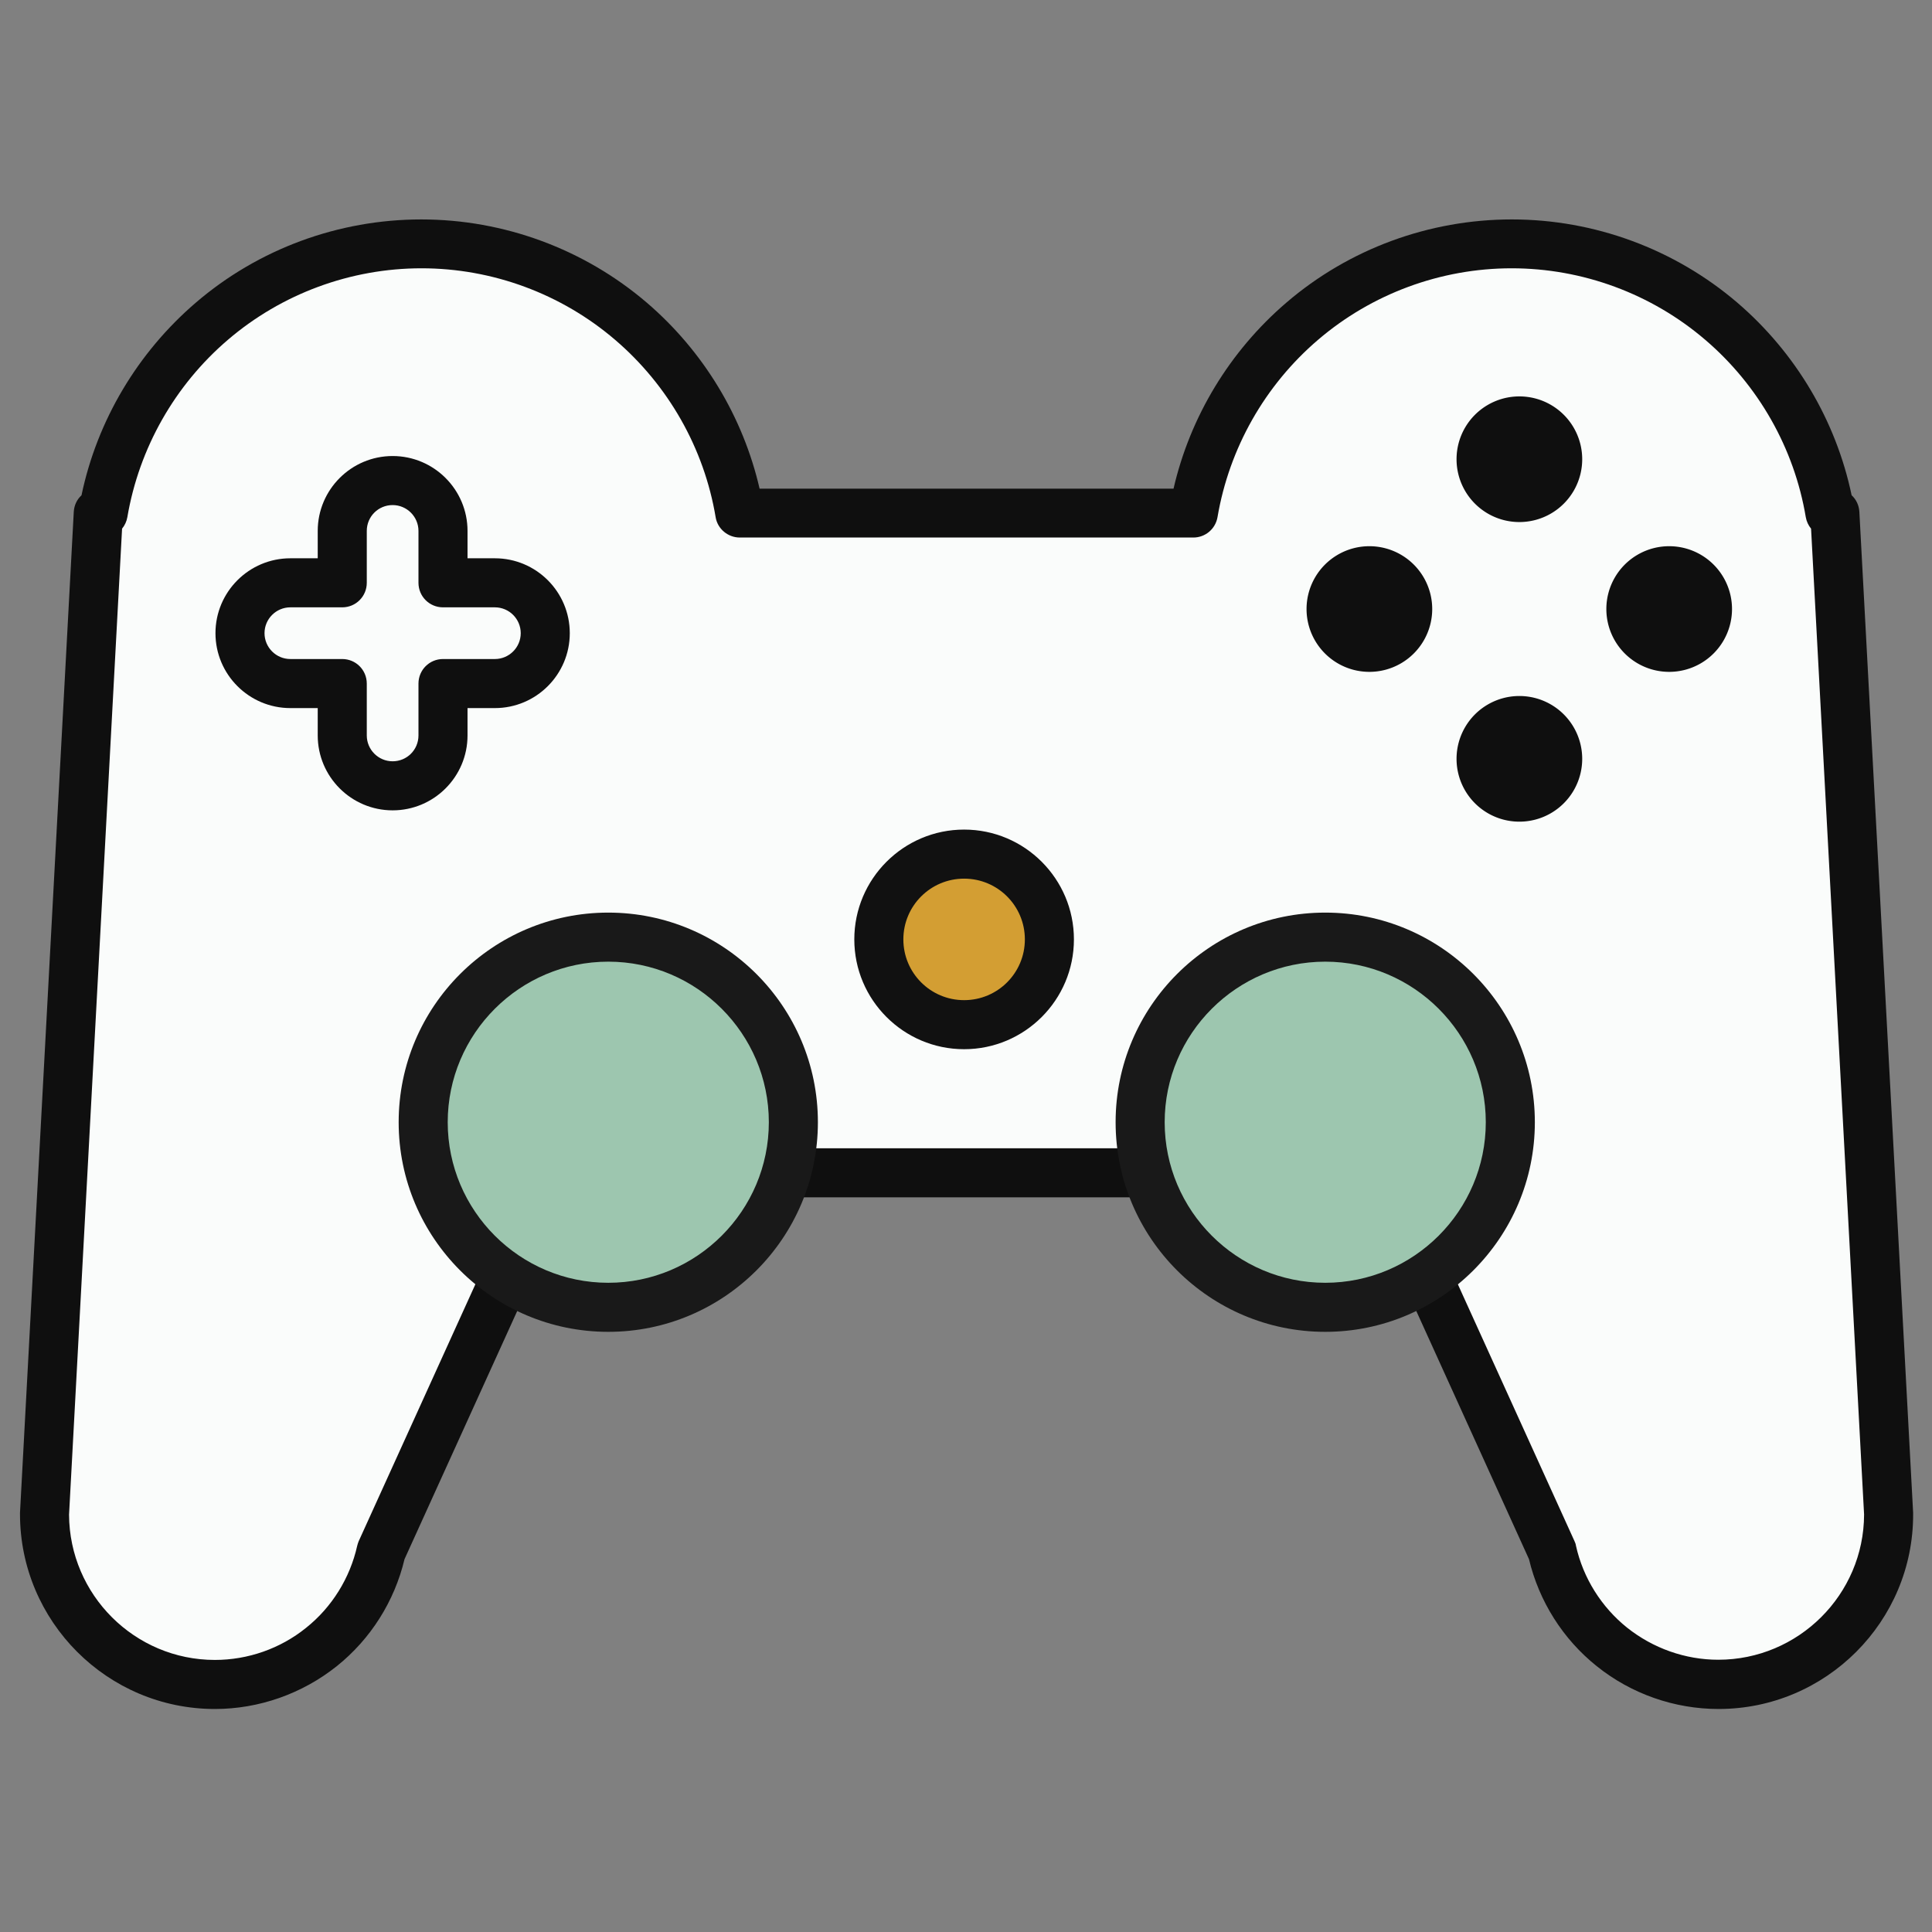 <?xml version="1.0" standalone="no"?><!DOCTYPE svg PUBLIC "-//W3C//DTD SVG 1.1//EN" "http://www.w3.org/Graphics/SVG/1.1/DTD/svg11.dtd"><svg t="1523889985669" class="icon" style="" viewBox="0 0 1024 1024" version="1.1" xmlns="http://www.w3.org/2000/svg" p-id="1344" xmlns:xlink="http://www.w3.org/1999/xlink" width="200" height="200"><rect x="0" y="0" width="1024" height="1024" fill="#808080" stroke="none"/><defs><style type="text/css"></style></defs><path d="M972.7 271.9h-2.6c-13.6-81-83.9-142.7-168.7-142.7-84.8 0-155.1 61.8-168.7 142.7H392.1c-13.6-81-83.9-142.7-168.7-142.7-84.8 0-155.1 61.8-168.7 142.7h-2.6L23.6 802.4c0 49.9 40.4 90.3 90.3 90.3 42.3 0 78.9-29.3 88.1-70.5l91.1-200.6h438.5l91.1 200.6c9.3 41.2 45.9 70.5 88.1 70.5 49.9 0 90.3-40.4 90.3-90.3l-28.4-530.5z" fill="#FAFCFB" p-id="1345"></path><path d="M910.9 905.8c-23.4 0-46.3-8-64.6-22.7-17.9-14.3-30.6-34.4-35.9-56.7l-87.1-191.8H301.5l-87.1 191.8c-5.3 22.3-18 42.4-35.9 56.7-18.3 14.6-41.2 22.7-64.6 22.7-57 0-103.3-46.4-103.3-103.3v-0.7l28.5-530.5c0.2-3.5 1.7-6.6 4.1-8.8 8.3-39.6 29.7-75.6 60.6-102.1 33.2-28.5 75.7-44.1 119.5-44.1s86.3 15.7 119.5 44.1c30 25.7 51 60.4 59.8 98.6H622c8.8-38.2 29.8-72.9 59.8-98.6 33.2-28.5 75.7-44.1 119.5-44.1s86.3 15.7 119.5 44.1c30.9 26.5 52.3 62.5 60.6 102.1 2.4 2.2 3.9 5.3 4.1 8.8l28.5 530.5v0.7c0.2 56.9-46.2 103.3-103.1 103.3zM293.1 608.6h438.5c5.1 0 9.7 3 11.8 7.6l91.1 200.6c0.4 0.8 0.7 1.7 0.8 2.5 3.8 17.1 13.5 32.5 27.1 43.4 13.7 10.9 30.8 17 48.3 17 42.5 0 77.2-34.5 77.3-77l-28.1-522.5c-1.4-1.7-2.4-3.8-2.8-6.1-6.1-36.5-25.1-69.9-53.3-94-28.5-24.4-65-37.9-102.6-37.9-37.6 0-74.1 13.5-102.6 37.9-28.2 24.1-47.1 57.5-53.3 94-1.1 6.3-6.5 10.8-12.8 10.8H392.1c-6.3 0-11.8-4.6-12.8-10.8-6.1-36.5-25.1-69.9-53.3-94-28.5-24.4-65-37.9-102.6-37.9-37.6 0-74.1 13.5-102.6 37.9-28.2 24.1-47.1 57.5-53.3 94-0.4 2.3-1.4 4.4-2.8 6.1L36.6 802.8c0.2 42.5 34.8 77 77.3 77 17.5 0 34.7-6 48.3-17 13.7-10.9 23.3-26.4 27.1-43.4 0.2-0.9 0.5-1.7 0.8-2.5l91.1-200.6c2.2-4.7 6.8-7.7 11.9-7.7z" fill="#0F0F0F" p-id="1346"></path><path d="M322.4 594.8m-98.1 0a98.1 98.1 0 1 0 196.2 0 98.1 98.1 0 1 0-196.2 0Z" fill="#9DC6AF" p-id="1347"></path><path d="M322.4 705.9c-61.3 0-111.1-49.8-111.1-111.1s49.8-111.1 111.1-111.1 111.1 49.8 111.1 111.1-49.8 111.1-111.1 111.1z m0-196.2c-46.9 0-85.1 38.2-85.1 85.1s38.2 85.1 85.1 85.1c46.9 0 85.1-38.2 85.1-85.1s-38.2-85.1-85.1-85.1z" fill="#191919" p-id="1348"></path><path d="M702.4 594.8m-98.1 0a98.1 98.1 0 1 0 196.2 0 98.1 98.1 0 1 0-196.2 0Z" fill="#9DC6AF" p-id="1349"></path><path d="M702.4 705.9c-61.3 0-111.1-49.8-111.1-111.1s49.8-111.1 111.1-111.1 111.1 49.8 111.1 111.1-49.9 111.1-111.1 111.1z m0-196.2c-46.9 0-85.1 38.2-85.1 85.1s38.2 85.1 85.1 85.1 85.1-38.2 85.1-85.1-38.2-85.1-85.1-85.1z" fill="#191919" p-id="1350"></path><path d="M511 497.9m-45.2 0a45.2 45.2 0 1 0 90.4 0 45.2 45.2 0 1 0-90.4 0Z" fill="#D39E33" p-id="1351"></path><path d="M511 556.1c-32.1 0-58.2-26.1-58.2-58.2s26.1-58.2 58.2-58.2 58.2 26.1 58.2 58.2-26.1 58.2-58.2 58.2z m0-90.4c-17.8 0-32.2 14.4-32.2 32.2s14.4 32.2 32.2 32.2c17.8 0 32.2-14.4 32.2-32.2s-14.4-32.2-32.2-32.2z" fill="#111111" p-id="1352"></path><path d="M262.3 308.9h-27.5v-27.5c0-14.7-12-26.7-26.7-26.7s-26.7 12-26.7 26.7v27.5h-27.5c-14.7 0-26.7 12-26.7 26.7s12 26.7 26.7 26.7h27.5v27.5c0 14.7 12 26.7 26.7 26.7s26.7-12 26.7-26.7v-27.5h27.5c14.7 0 26.7-12 26.7-26.7s-12-26.7-26.7-26.7z" fill="#FAFCFB" p-id="1353"></path><path d="M208.1 429.5c-21.9 0-39.7-17.8-39.7-39.7v-14.5h-14.5c-21.9 0-39.7-17.8-39.7-39.7 0-21.9 17.8-39.7 39.7-39.7h14.5v-14.5c0-21.9 17.8-39.7 39.7-39.7s39.7 17.8 39.7 39.7v14.5h14.5c21.9 0 39.7 17.8 39.7 39.7 0 21.9-17.8 39.7-39.7 39.7h-14.5v14.5c0 21.9-17.8 39.7-39.7 39.7z m-54.2-107.6c-7.5 0-13.7 6.1-13.7 13.7 0 7.5 6.1 13.7 13.7 13.7h27.5c7.2 0 13 5.8 13 13v27.5c0 7.5 6.1 13.7 13.7 13.7s13.7-6.1 13.7-13.7v-27.5c0-7.2 5.8-13 13-13h27.5c7.5 0 13.7-6.1 13.7-13.7 0-7.5-6.1-13.7-13.7-13.7h-27.5c-7.2 0-13-5.8-13-13v-27.5c0-7.5-6.1-13.7-13.7-13.7s-13.7 6.1-13.7 13.7v27.5c0 7.2-5.8 13-13 13h-27.5z" fill="#0F0F0F" p-id="1354"></path><path d="M805.3 243.4m-33.3 0a33.3 33.3 0 1 0 66.6 0 33.3 33.3 0 1 0-66.6 0Z" fill="#0F0F0F" p-id="1355"></path><path d="M805.3 402.2m-33.3 0a33.3 33.3 0 1 0 66.6 0 33.3 33.3 0 1 0-66.6 0Z" fill="#0F0F0F" p-id="1356"></path><path d="M884.7 322.8m-33.3 0a33.3 33.3 0 1 0 66.6 0 33.3 33.3 0 1 0-66.6 0Z" fill="#0F0F0F" p-id="1357"></path><path d="M725.8 322.8m-33.3 0a33.3 33.3 0 1 0 66.6 0 33.3 33.3 0 1 0-66.6 0Z" fill="#0F0F0F" p-id="1358"></path></svg>